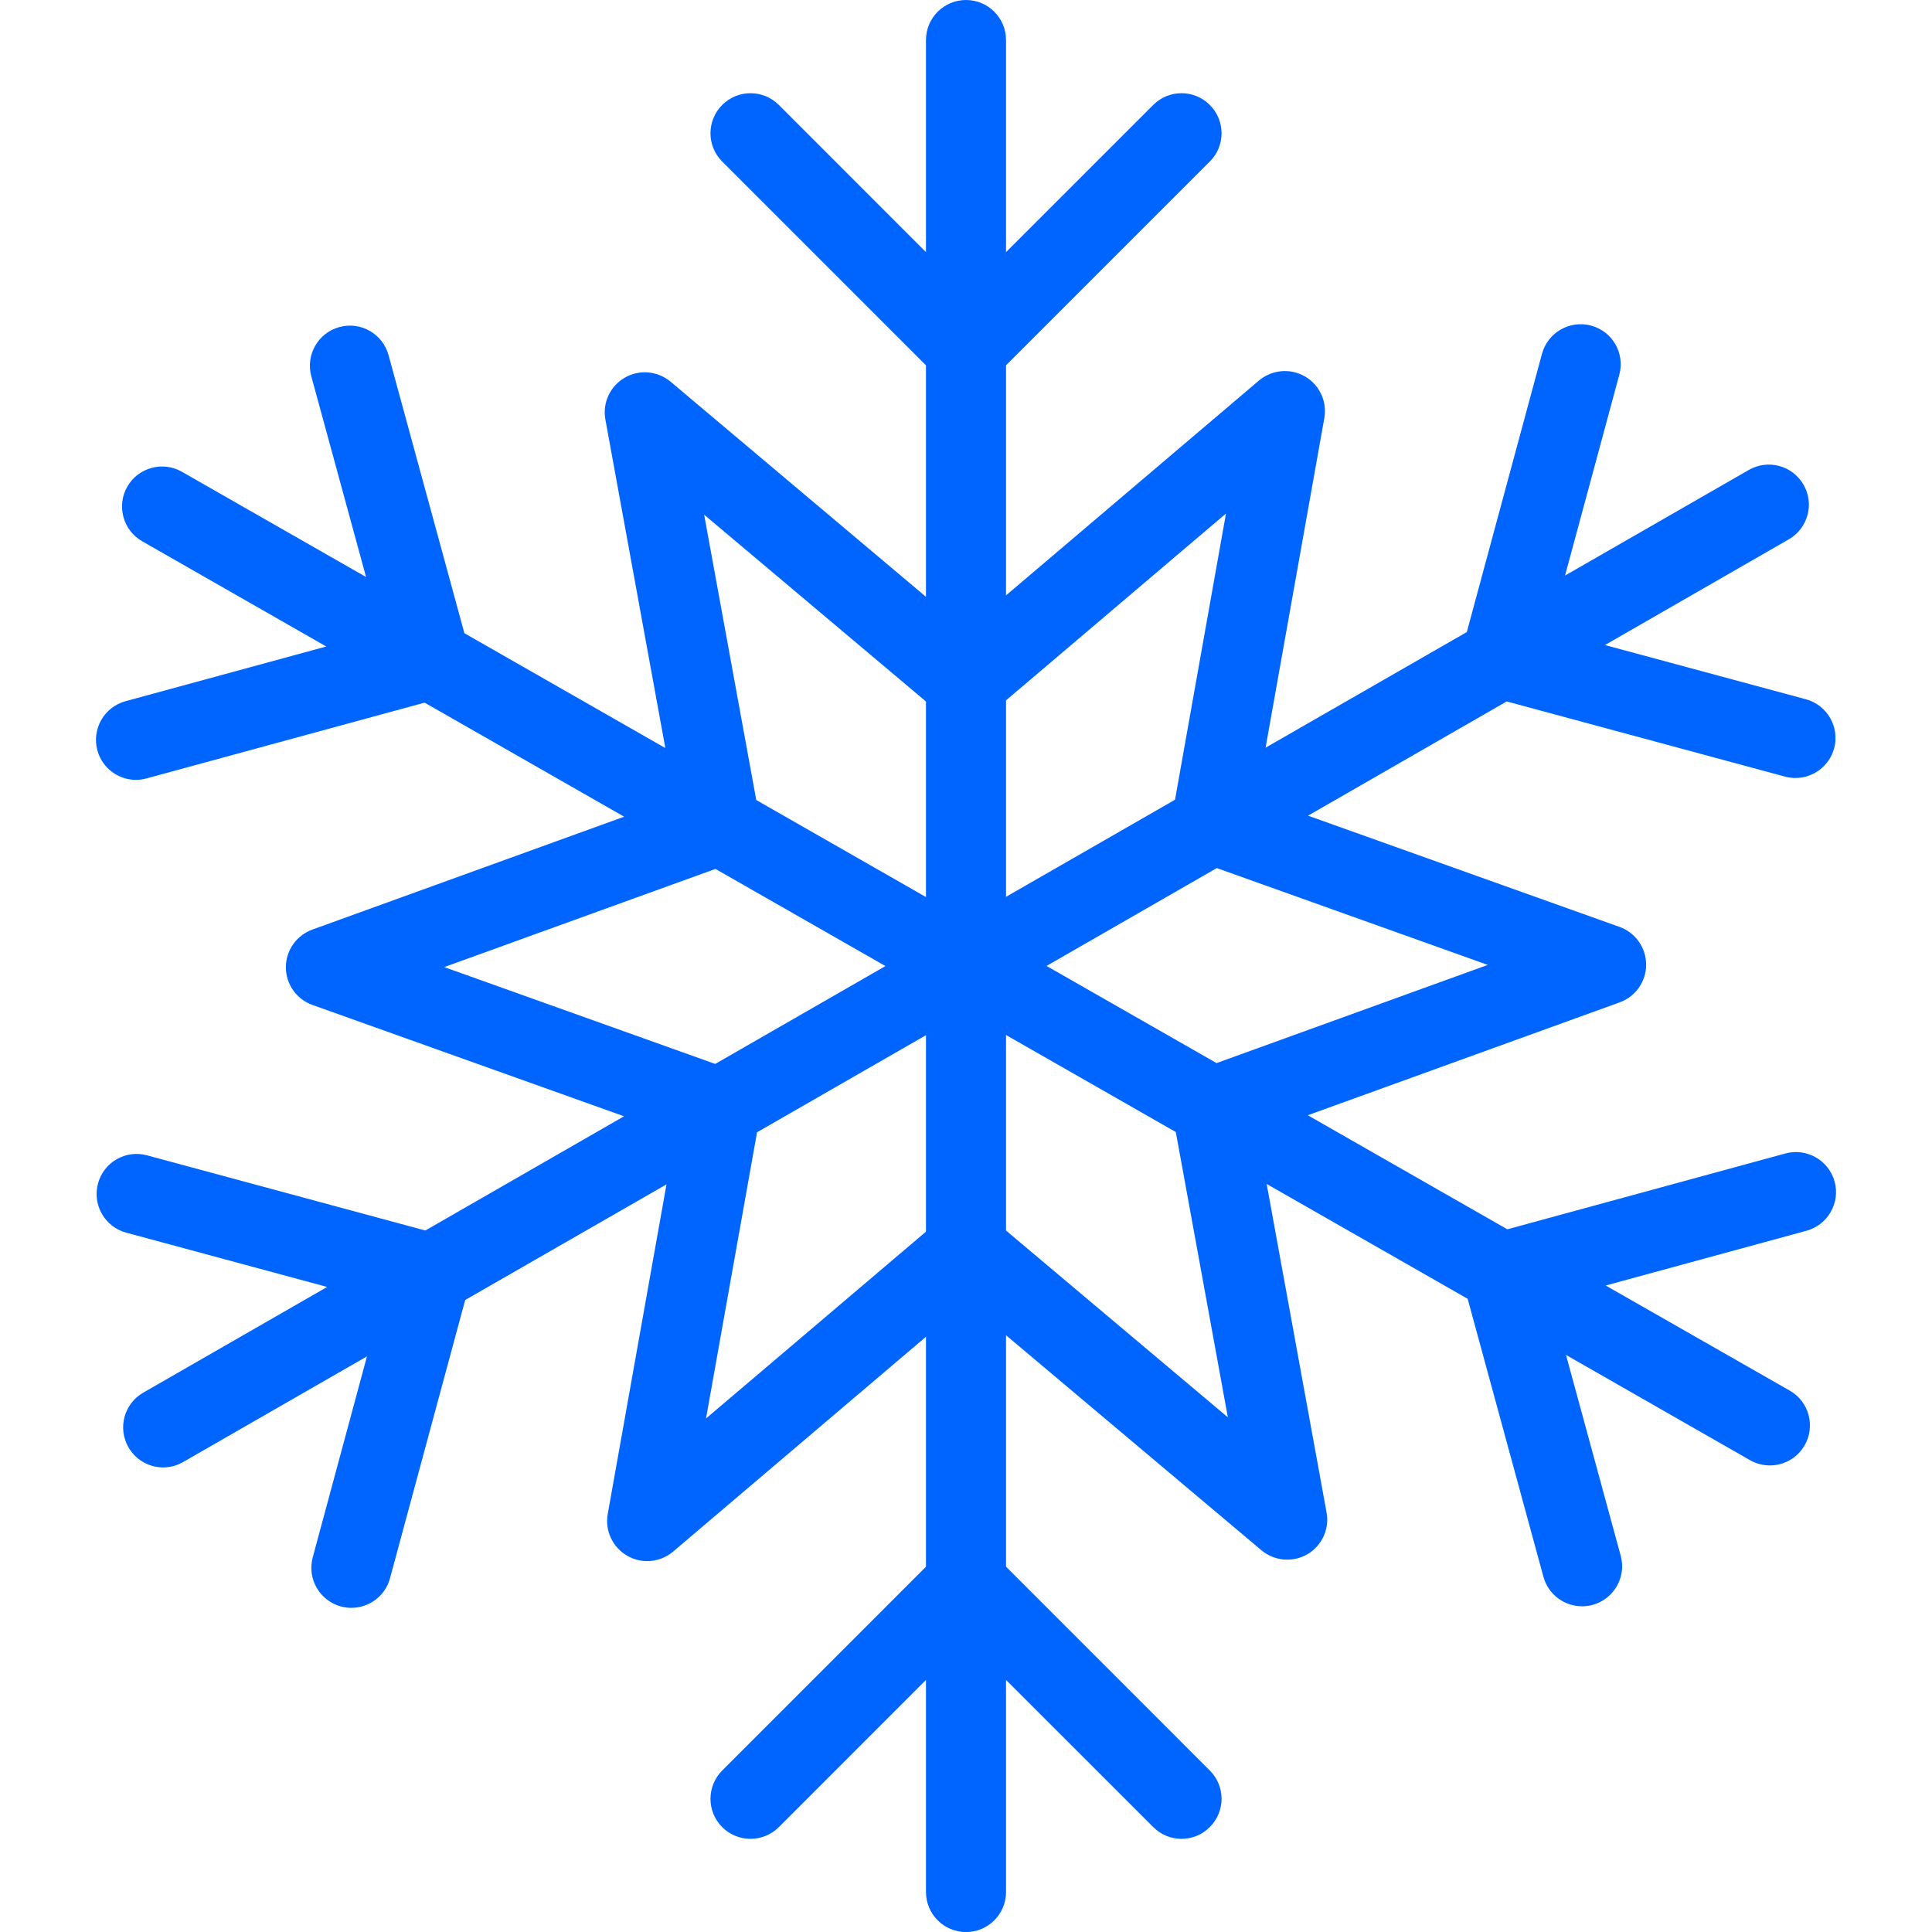 <svg width="32" height="32" viewBox="0 0 32 32" fill="none" xmlns="http://www.w3.org/2000/svg">
<g clip-path="url(#clip0)">
<path d="M30.387 19.571C30.29 19.217 29.923 19.009 29.572 19.105L24.966 20.361L21.661 18.472L26.828 16.602C27.091 16.506 27.266 16.256 27.265 15.977C27.265 15.698 27.088 15.447 26.826 15.353L21.665 13.51L24.956 11.618L29.565 12.863C29.622 12.878 29.681 12.886 29.739 12.886C30.03 12.886 30.298 12.691 30.379 12.395C30.474 12.042 30.265 11.678 29.911 11.582L26.583 10.684L29.628 8.933C29.945 8.751 30.056 8.345 29.872 8.028C29.689 7.711 29.286 7.601 28.967 7.783L25.922 9.533L26.821 6.206C26.917 5.852 26.707 5.488 26.354 5.393C26.003 5.298 25.636 5.505 25.54 5.86L24.295 10.469L20.962 12.384L21.935 6.925C21.984 6.649 21.855 6.373 21.612 6.234C21.37 6.095 21.067 6.122 20.852 6.303L16.663 9.861V6.051L20.038 2.676C20.298 2.417 20.298 1.998 20.038 1.738C19.779 1.479 19.36 1.479 19.101 1.738L16.663 4.176V0.663C16.663 0.297 16.366 0 16 0C15.634 0 15.337 0.297 15.337 0.663V4.176L12.9 1.738C12.64 1.479 12.221 1.479 11.962 1.738C11.703 1.998 11.703 2.417 11.962 2.676L15.337 6.051V9.885L11.107 6.322C10.893 6.143 10.589 6.115 10.347 6.256C10.105 6.396 9.977 6.673 10.027 6.948L11.02 12.39L7.692 10.488L6.436 5.883C6.339 5.529 5.974 5.32 5.622 5.417C5.268 5.513 5.06 5.878 5.156 6.232L6.063 9.557L3.013 7.814C2.695 7.633 2.29 7.743 2.108 8.061C1.927 8.378 2.038 8.784 2.355 8.965L5.404 10.708L2.079 11.614C1.725 11.711 1.517 12.075 1.613 12.429C1.694 12.724 1.961 12.917 2.252 12.917C2.31 12.917 2.368 12.909 2.427 12.893L7.033 11.638L10.338 13.527L5.173 15.397C4.91 15.493 4.734 15.743 4.735 16.022C4.735 16.301 4.911 16.551 5.175 16.645L10.336 18.489L7.045 20.381L2.436 19.136C2.081 19.04 1.718 19.249 1.623 19.603C1.528 19.957 1.736 20.321 2.091 20.417L5.419 21.316L2.372 23.067C2.055 23.249 1.945 23.655 2.128 23.972C2.25 24.185 2.474 24.305 2.703 24.305C2.815 24.305 2.929 24.276 3.033 24.216L6.078 22.466L5.18 25.794C5.084 26.148 5.293 26.512 5.647 26.608C5.705 26.623 5.763 26.631 5.82 26.631C6.113 26.631 6.381 26.436 6.46 26.14L7.705 21.532L11.039 19.617L10.066 25.077C10.017 25.353 10.147 25.629 10.389 25.768C10.492 25.828 10.606 25.857 10.719 25.857C10.873 25.857 11.025 25.803 11.148 25.7L15.337 22.141V25.95L11.962 29.325C11.703 29.585 11.703 30.004 11.962 30.263C12.091 30.392 12.261 30.457 12.431 30.457C12.601 30.457 12.77 30.392 12.9 30.263L15.337 27.825V31.337C15.337 31.704 15.634 32.001 16 32.001C16.366 32.001 16.663 31.704 16.663 31.337V27.825L19.101 30.262C19.23 30.392 19.4 30.457 19.57 30.457C19.739 30.457 19.909 30.392 20.038 30.262C20.298 30.003 20.298 29.584 20.038 29.325L16.663 25.949V22.116L20.893 25.677C21.108 25.857 21.411 25.883 21.653 25.744C21.895 25.603 22.023 25.326 21.972 25.051L20.98 19.61L24.309 21.512L25.564 26.117C25.645 26.412 25.912 26.605 26.204 26.605C26.262 26.605 26.32 26.598 26.379 26.582C26.732 26.485 26.941 26.121 26.844 25.768L25.938 22.442L28.986 24.185C29.09 24.244 29.203 24.272 29.315 24.272C29.545 24.272 29.769 24.152 29.891 23.938C30.073 23.62 29.962 23.215 29.644 23.033L26.595 21.292L29.921 20.385C30.274 20.288 30.483 19.924 30.387 19.571ZM24.642 15.982L20.15 17.608L17.334 15.999L20.154 14.378L24.642 15.982ZM20.306 8.506L19.462 13.246L16.663 14.854V11.6L20.306 8.506ZM11.663 8.525L15.337 11.619V14.858L12.526 13.251L11.663 8.525ZM7.358 16.018L11.85 14.392L14.666 16.001L11.846 17.622L7.358 16.018ZM11.694 23.494L12.539 18.754L15.337 17.146V20.4L11.694 23.494ZM20.337 23.475L16.663 20.382V17.143L19.475 18.75L20.337 23.475Z" fill="#0065FF"/>
</g>
<defs>
<clipPath id="clip0">
<rect width="32" height="32" fill="white"/>
</clipPath>
</defs>
</svg>
